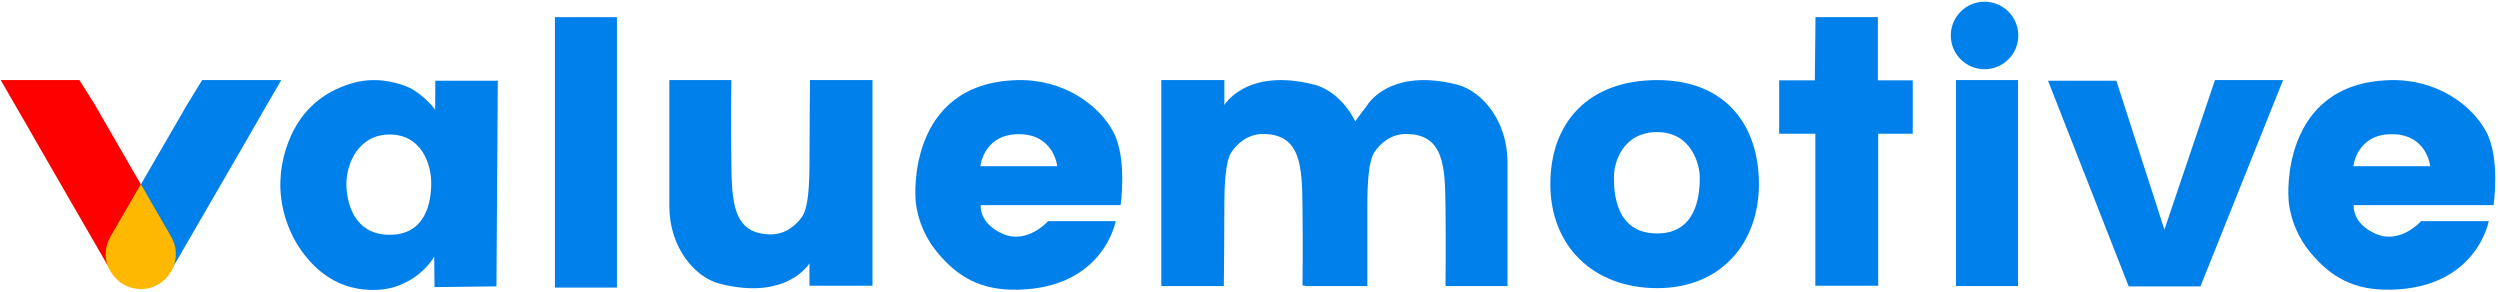 <?xml version="1.0" encoding="UTF-8"?>
<svg width="437px" height="51px" viewBox="0 0 437 51" version="1.1" xmlns="http://www.w3.org/2000/svg" xmlns:xlink="http://www.w3.org/1999/xlink">
    <!-- Generator: Sketch 43.2 (39069) - http://www.bohemiancoding.com/sketch -->
    <title>Textlogo</title>
    <desc>Created with Sketch.</desc>
    <defs></defs>
    <g id="Page-2" stroke="none" stroke-width="1" fill="none" fill-rule="evenodd">
        <g id="Logoluonnoksia-Copy-19" transform="translate(-179, -90)">
            <g id="Textlogo" transform="translate(179, 90)">
                <g id="Logo-1-Copy-27" transform="translate(0, 14)">
                    <g id="Group">
                        <path d="M15.957,3.303 C16.09,3.485 16.215,3.676 16.331,3.876 L29.193,26.153 C30.866,29.051 29.869,32.758 26.98,34.426 C24.085,36.098 20.385,35.109 18.708,32.206 L5.847,9.929 C5.785,9.821 5.726,9.713 5.672,9.603 L0.125,0 L13.879,0 L15.957,3.303 Z" id="Combined-Shape" fill="#FF0000"></path>
                        <path d="M43.61,9.597 C43.55,9.719 43.485,9.84 43.416,9.959 L30.498,32.258 C28.823,35.151 25.103,36.148 22.2,34.467 L22.231,34.485 C19.327,32.804 18.337,29.092 20.017,26.192 L32.932,3.903 C33.017,3.757 33.108,3.615 33.203,3.478 L35.34,0 L49.155,0 L43.61,9.597 Z" id="Combined-Shape" fill="#0080EA"></path>
                        <path d="M24.623,18.2 L29.92,27.374 C30.932,29.127 30.975,31.173 30.219,32.892 L29.865,33.503 C29.041,34.925 27.728,35.893 26.258,36.315 C23.645,37.037 20.774,35.941 19.351,33.476 L18.903,32.7 C18.241,31.022 18.325,29.07 19.299,27.389 L24.623,18.2 Z" id="Combined-Shape" fill="#FFB800"></path>
                    </g>
                </g>
                <path d="M49.053,31.089 C49.053,31.089 49.225,20.067 58.768,15.602 C63.498,13.389 67.053,13.802 70.368,14.851 C73.683,15.899 76.07,19.171 76.07,19.171 L76.092,14.107 L87.016,14.107 L86.78,50.058 L75.953,50.185 L75.898,44.86 C75.898,44.86 73.902,48.62 68.896,50.185 C68.04,50.453 60.411,52.512 54.257,45.763 C48.103,39.014 49.053,31.089 49.053,31.089 Z M68.123,41.042 C74.39,41.042 75.379,35.407 75.379,32.021 C75.379,28.635 73.65,23.512 68.123,23.512 C62.597,23.512 60.585,28.671 60.554,32.021 C60.523,35.371 61.856,41.042 68.123,41.042 Z" id="Combined-Shape" fill="#0080EA"></path>
                <polygon id="Path-5" fill="#0080EA" points="97 3 107.839 3 107.839 50.27 97 50.27"></polygon>
                <path d="M117,14 L127.838,14 C127.838,14 127.743,21.611 127.838,28.361 C127.932,35.111 128.018,40.966 134.757,40.966 C137.396,40.966 139.31,39.245 140.286,37.749 C141.263,36.253 141.496,32.478 141.496,28.361 C141.497,21.593 141.591,14 141.591,14 L152.514,14 L152.514,49.942 L141.496,49.942 L141.496,46.021 C141.496,46.021 137.637,52.618 125.785,49.585 C121.513,48.491 117,43.324 117,36.023 C117,31.24 117,14 117,14 Z" id="Path-6" fill="#0080EA"></path>
                <path d="M160.033,34.698 C160.033,34.698 158.424,14.586 177.701,14.009 C185.992,13.761 192.161,18.432 194.621,23.081 C197.081,27.73 195.874,35.861 195.874,35.861 L171.429,35.861 C171.429,35.861 171.058,39.054 175.33,40.897 C179.602,42.741 183.211,38.653 183.211,38.653 L195.031,38.653 C195.031,38.653 192.96,50.295 177.962,50.64 C171.472,50.789 167.372,48.444 163.73,43.98 C160.087,39.516 160.033,34.698 160.033,34.698 Z M171.373,29.046 L184.801,29.046 C184.801,29.046 184.253,23.454 178.087,23.454 C171.921,23.454 171.373,29.046 171.373,29.046 Z" id="Combined-Shape" fill="#0080EA"></path>
                <path d="M228.114,49.914 L227.676,49.914 C227.676,49.914 227.771,42.772 227.676,36.022 C227.582,29.271 227.496,23.417 220.757,23.417 C218.118,23.417 216.204,25.137 215.228,26.633 C214.251,28.129 214.018,31.904 214.018,36.022 C214.017,42.789 213.923,50 213.923,50 L203,50 L203,14 L214.018,14 L214.018,18.361 C214.018,18.361 217.877,11.764 229.729,14.798 C232.413,15.484 235.192,17.78 236.887,21.201 L239.013,18.361 C239.013,18.361 242.872,11.764 254.724,14.798 C258.996,15.891 263.509,21.059 263.509,28.36 C263.509,33.142 263.509,50 263.509,50 L252.672,50 C252.672,50 252.766,42.772 252.672,36.022 C252.577,29.271 252.491,23.417 245.752,23.417 C243.113,23.417 241.2,25.137 240.223,26.633 C239.246,28.129 239.014,31.904 239.013,36.022 C239.013,42.789 239.013,50 239.013,50 L228.09,50 L228.114,49.914 Z" id="Combined-Shape" fill="#0080EA"></path>
                <path d="M289.694,50.368 C278.51,50.368 271,43.014 271,32.184 C271,21.354 277.711,14 289.694,14 C301.676,14 307.461,21.926 307.461,32.184 C307.461,42.443 300.877,50.368 289.694,50.368 Z M282.112,30.917 C282.112,33.377 282.231,40.809 289.685,40.809 C297.139,40.809 297.115,32.926 297.115,30.917 C297.115,28.908 295.756,23.092 289.685,23.092 C283.614,23.092 282.112,28.456 282.112,30.917 Z" id="Combined-Shape" fill="#0080EA"></path>
                <polygon id="Path-9" fill="#0080EA" points="317.349 3 328.253 3 328.253 14.043 334.348 14.043 334.348 23.38 328.31 23.38 328.31 49.951 317.321 49.951 317.321 23.38 311 23.38 311 14.043 317.233 14.043"></polygon>
                <path d="M341.909,14 L352.749,14 L352.749,50 L341.909,50 L341.909,14 Z M346.9,12.1 C343.642,12.1 341,9.458 341,6.2 C341,2.942 343.642,0.3 346.9,0.3 C350.158,0.3 352.8,2.942 352.8,6.2 C352.8,9.458 350.158,12.1 346.9,12.1 Z" id="Combined-Shape" fill="#0080EA"></path>
                <polygon id="Path-10" fill="#0080EA" points="358 14.117 369.941 14.117 378.339 40.146 387.177 14 399.077 14 384.635 50.063 372.098 50.063"></polygon>
                <path d="M400.033,34.698 C400.033,34.698 398.424,14.586 417.701,14.009 C425.992,13.761 432.161,18.432 434.621,23.081 C437.081,27.73 435.874,35.861 435.874,35.861 L411.429,35.861 C411.429,35.861 411.058,39.054 415.33,40.897 C419.602,42.741 423.211,38.653 423.211,38.653 L435.031,38.653 C435.031,38.653 432.96,50.295 417.962,50.64 C411.472,50.789 407.372,48.444 403.73,43.98 C400.087,39.516 400.033,34.698 400.033,34.698 Z M411.373,29.046 L424.801,29.046 C424.801,29.046 424.253,23.454 418.087,23.454 C411.921,23.454 411.373,29.046 411.373,29.046 Z" id="Combined-Shape" fill="#0080EA"></path>
            </g>
        </g>
    </g>
</svg>